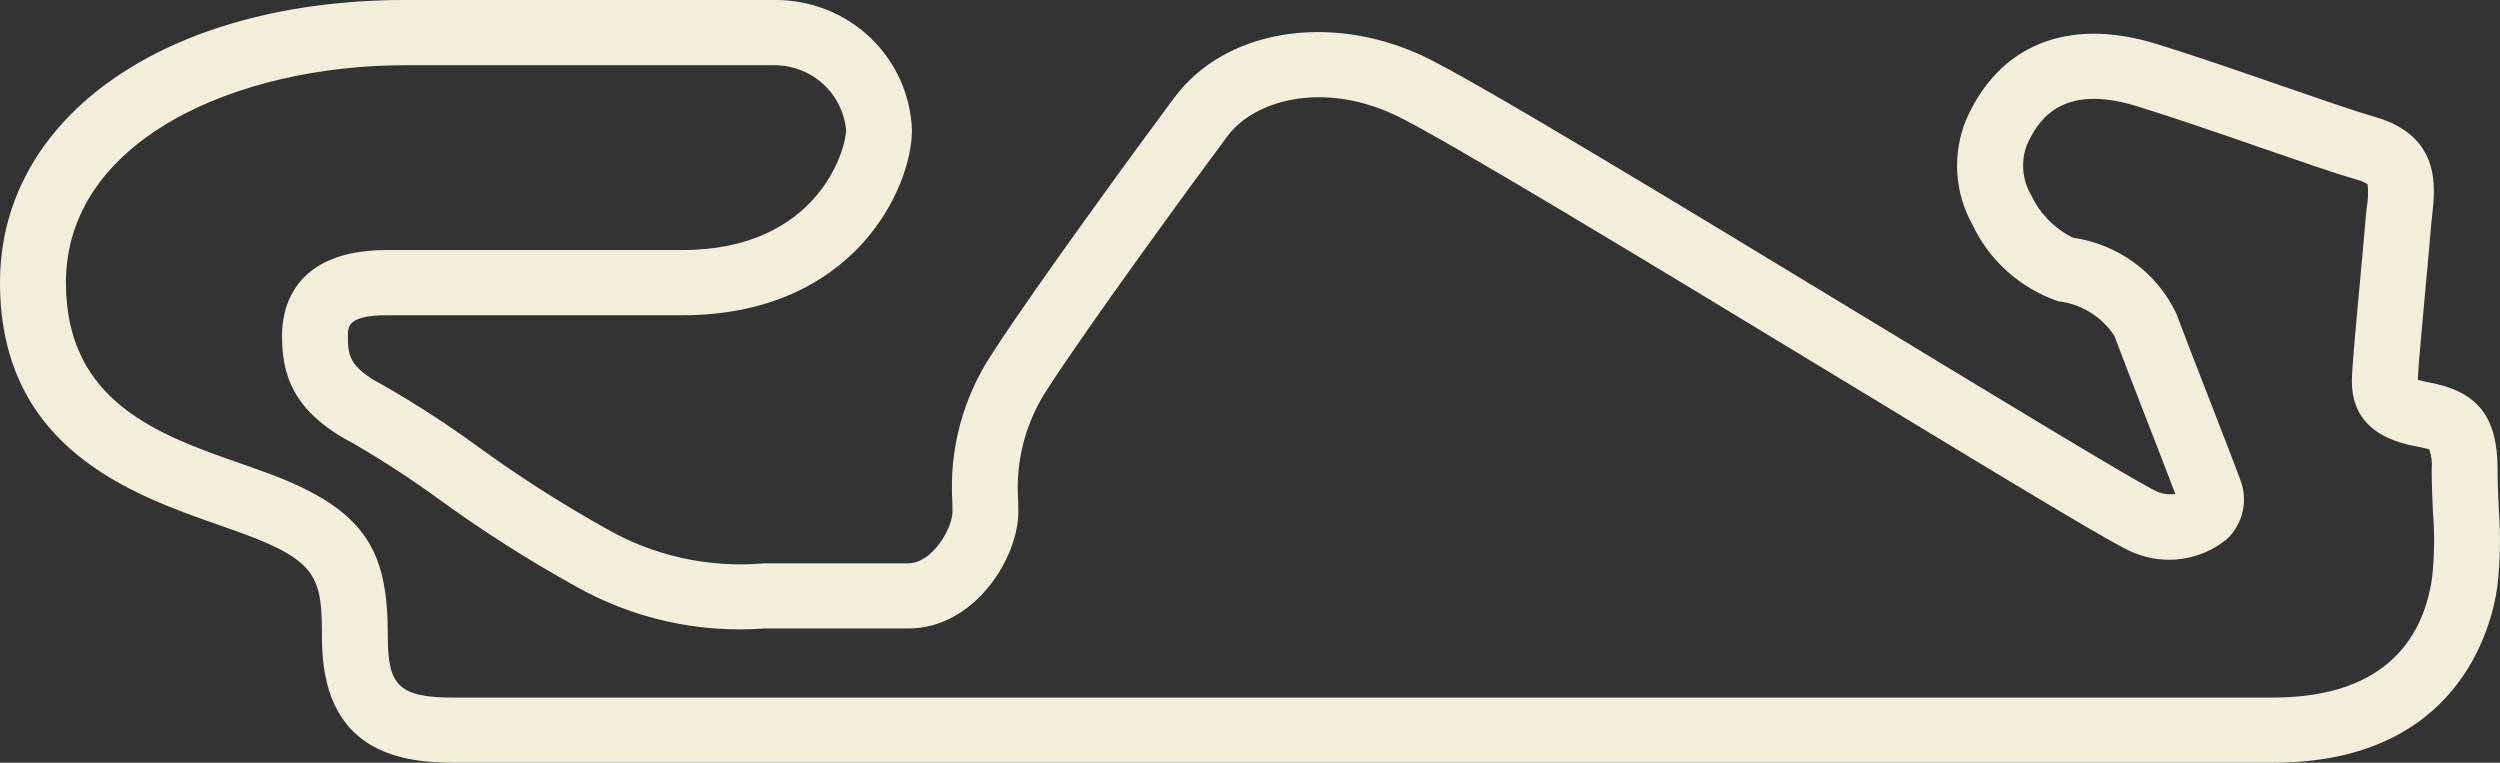 <svg width="59" height="18" viewBox="0 0 59 18" fill="none" xmlns="http://www.w3.org/2000/svg">
<rect x="0" y="0" width="59" height="18" fill="#333333" stroke="none"/>
<path d="M53.644 18H10.698C9.367 18 7.598 17.695 7.598 15.057C7.598 13.68 7.52 13.254 5.779 12.609C5.59 12.539 5.39 12.469 5.182 12.396C3.119 11.674 0 10.583 0 6.67C0 2.743 3.935 3.47843e-05 9.568 3.47843e-05H18.295C19.131 -0.004 19.934 0.314 20.537 0.887C21.139 1.46 21.492 2.242 21.522 3.068C21.522 4.437 20.156 7.44 16.098 7.44H9.128C8.211 7.44 8.211 7.713 8.211 7.913C8.211 8.362 8.211 8.658 9.051 9.096C9.82 9.536 10.563 10.018 11.278 10.54C12.232 11.234 13.228 11.871 14.258 12.448C15.399 13.117 16.724 13.412 18.044 13.294H21.435C21.995 13.294 22.478 12.476 22.478 12.075L22.476 11.851C22.396 10.612 22.726 9.38 23.416 8.343C24.384 6.838 26.906 3.387 27.716 2.301C28.902 0.706 31.364 0.293 33.569 1.315C34.724 1.85 39.707 4.874 44.103 7.541C47.108 9.365 50.514 11.432 50.922 11.61V11.61C51.054 11.66 51.198 11.677 51.338 11.658C51.188 11.26 50.923 10.578 50.658 9.897C50.343 9.084 50.026 8.271 49.9 7.927C49.603 7.472 49.116 7.172 48.572 7.109C47.677 6.801 46.947 6.148 46.547 5.298C46.124 4.537 46.071 3.628 46.402 2.823C47.178 1.056 48.804 0.403 50.859 1.027C51.72 1.289 52.831 1.674 53.811 2.013C54.714 2.325 55.566 2.62 56.062 2.764C57.608 3.214 57.473 4.418 57.401 5.065C57.39 5.162 57.378 5.261 57.371 5.362C57.348 5.656 57.3 6.168 57.249 6.724C57.177 7.501 57.07 8.658 57.06 8.961C57.139 8.987 57.219 9.006 57.3 9.02C58.467 9.229 58.943 9.826 58.943 11.081C58.943 11.412 58.958 11.722 58.972 12.02H58.971C59.019 12.633 59.007 13.25 58.935 13.861C58.795 14.832 57.999 18 53.645 18L53.644 18ZM9.568 1.539C5.586 1.539 1.556 3.302 1.556 6.671C1.556 9.496 3.758 10.267 5.701 10.946C5.918 11.023 6.128 11.096 6.326 11.169C8.745 12.067 9.153 13.094 9.153 15.057C9.153 16.199 9.442 16.462 10.699 16.462L53.645 16.462C56.409 16.462 57.21 14.929 57.396 13.643C57.453 13.128 57.46 12.608 57.418 12.091C57.403 11.77 57.388 11.438 57.388 11.081C57.403 10.918 57.384 10.755 57.33 10.6C57.335 10.612 57.271 10.579 57.022 10.534C56.015 10.353 55.504 9.837 55.504 9.001C55.504 8.728 55.582 7.866 55.701 6.584C55.751 6.038 55.798 5.534 55.821 5.245C55.83 5.126 55.843 5.01 55.855 4.896L55.856 4.896C55.887 4.715 55.894 4.531 55.876 4.349C55.799 4.298 55.713 4.261 55.623 4.241C55.09 4.086 54.22 3.784 53.298 3.466C52.331 3.131 51.234 2.752 50.402 2.498C48.692 1.981 48.114 2.785 47.828 3.436C47.688 3.823 47.727 4.251 47.936 4.606C48.141 5.041 48.489 5.395 48.922 5.61C49.988 5.763 50.906 6.436 51.362 7.402C51.487 7.741 51.798 8.543 52.11 9.346C52.426 10.158 52.742 10.971 52.868 11.316V11.315C53.061 11.802 52.938 12.356 52.559 12.719C52.257 12.969 51.891 13.131 51.502 13.188C51.112 13.245 50.714 13.194 50.352 13.042C49.961 12.893 48.003 11.713 43.29 8.853C39.145 6.338 33.985 3.207 32.909 2.708C31.187 1.909 29.594 2.372 28.968 3.213C28.167 4.289 25.674 7.698 24.728 9.169C24.204 9.954 23.959 10.889 24.03 11.827L24.033 12.075C24.033 13.173 22.997 14.832 21.435 14.832H18.044C16.474 14.949 14.905 14.594 13.543 13.813C12.45 13.206 11.395 12.534 10.385 11.8C9.723 11.318 9.036 10.87 8.327 10.458C6.859 9.693 6.656 8.783 6.656 7.913C6.656 7.308 6.897 5.901 9.129 5.901H16.098C19.295 5.901 19.967 3.534 19.967 3.068H19.967C19.929 2.653 19.737 2.267 19.429 1.985C19.12 1.703 18.716 1.544 18.296 1.539L9.568 1.539Z" fill="#F3EEDA"/>
</svg>
